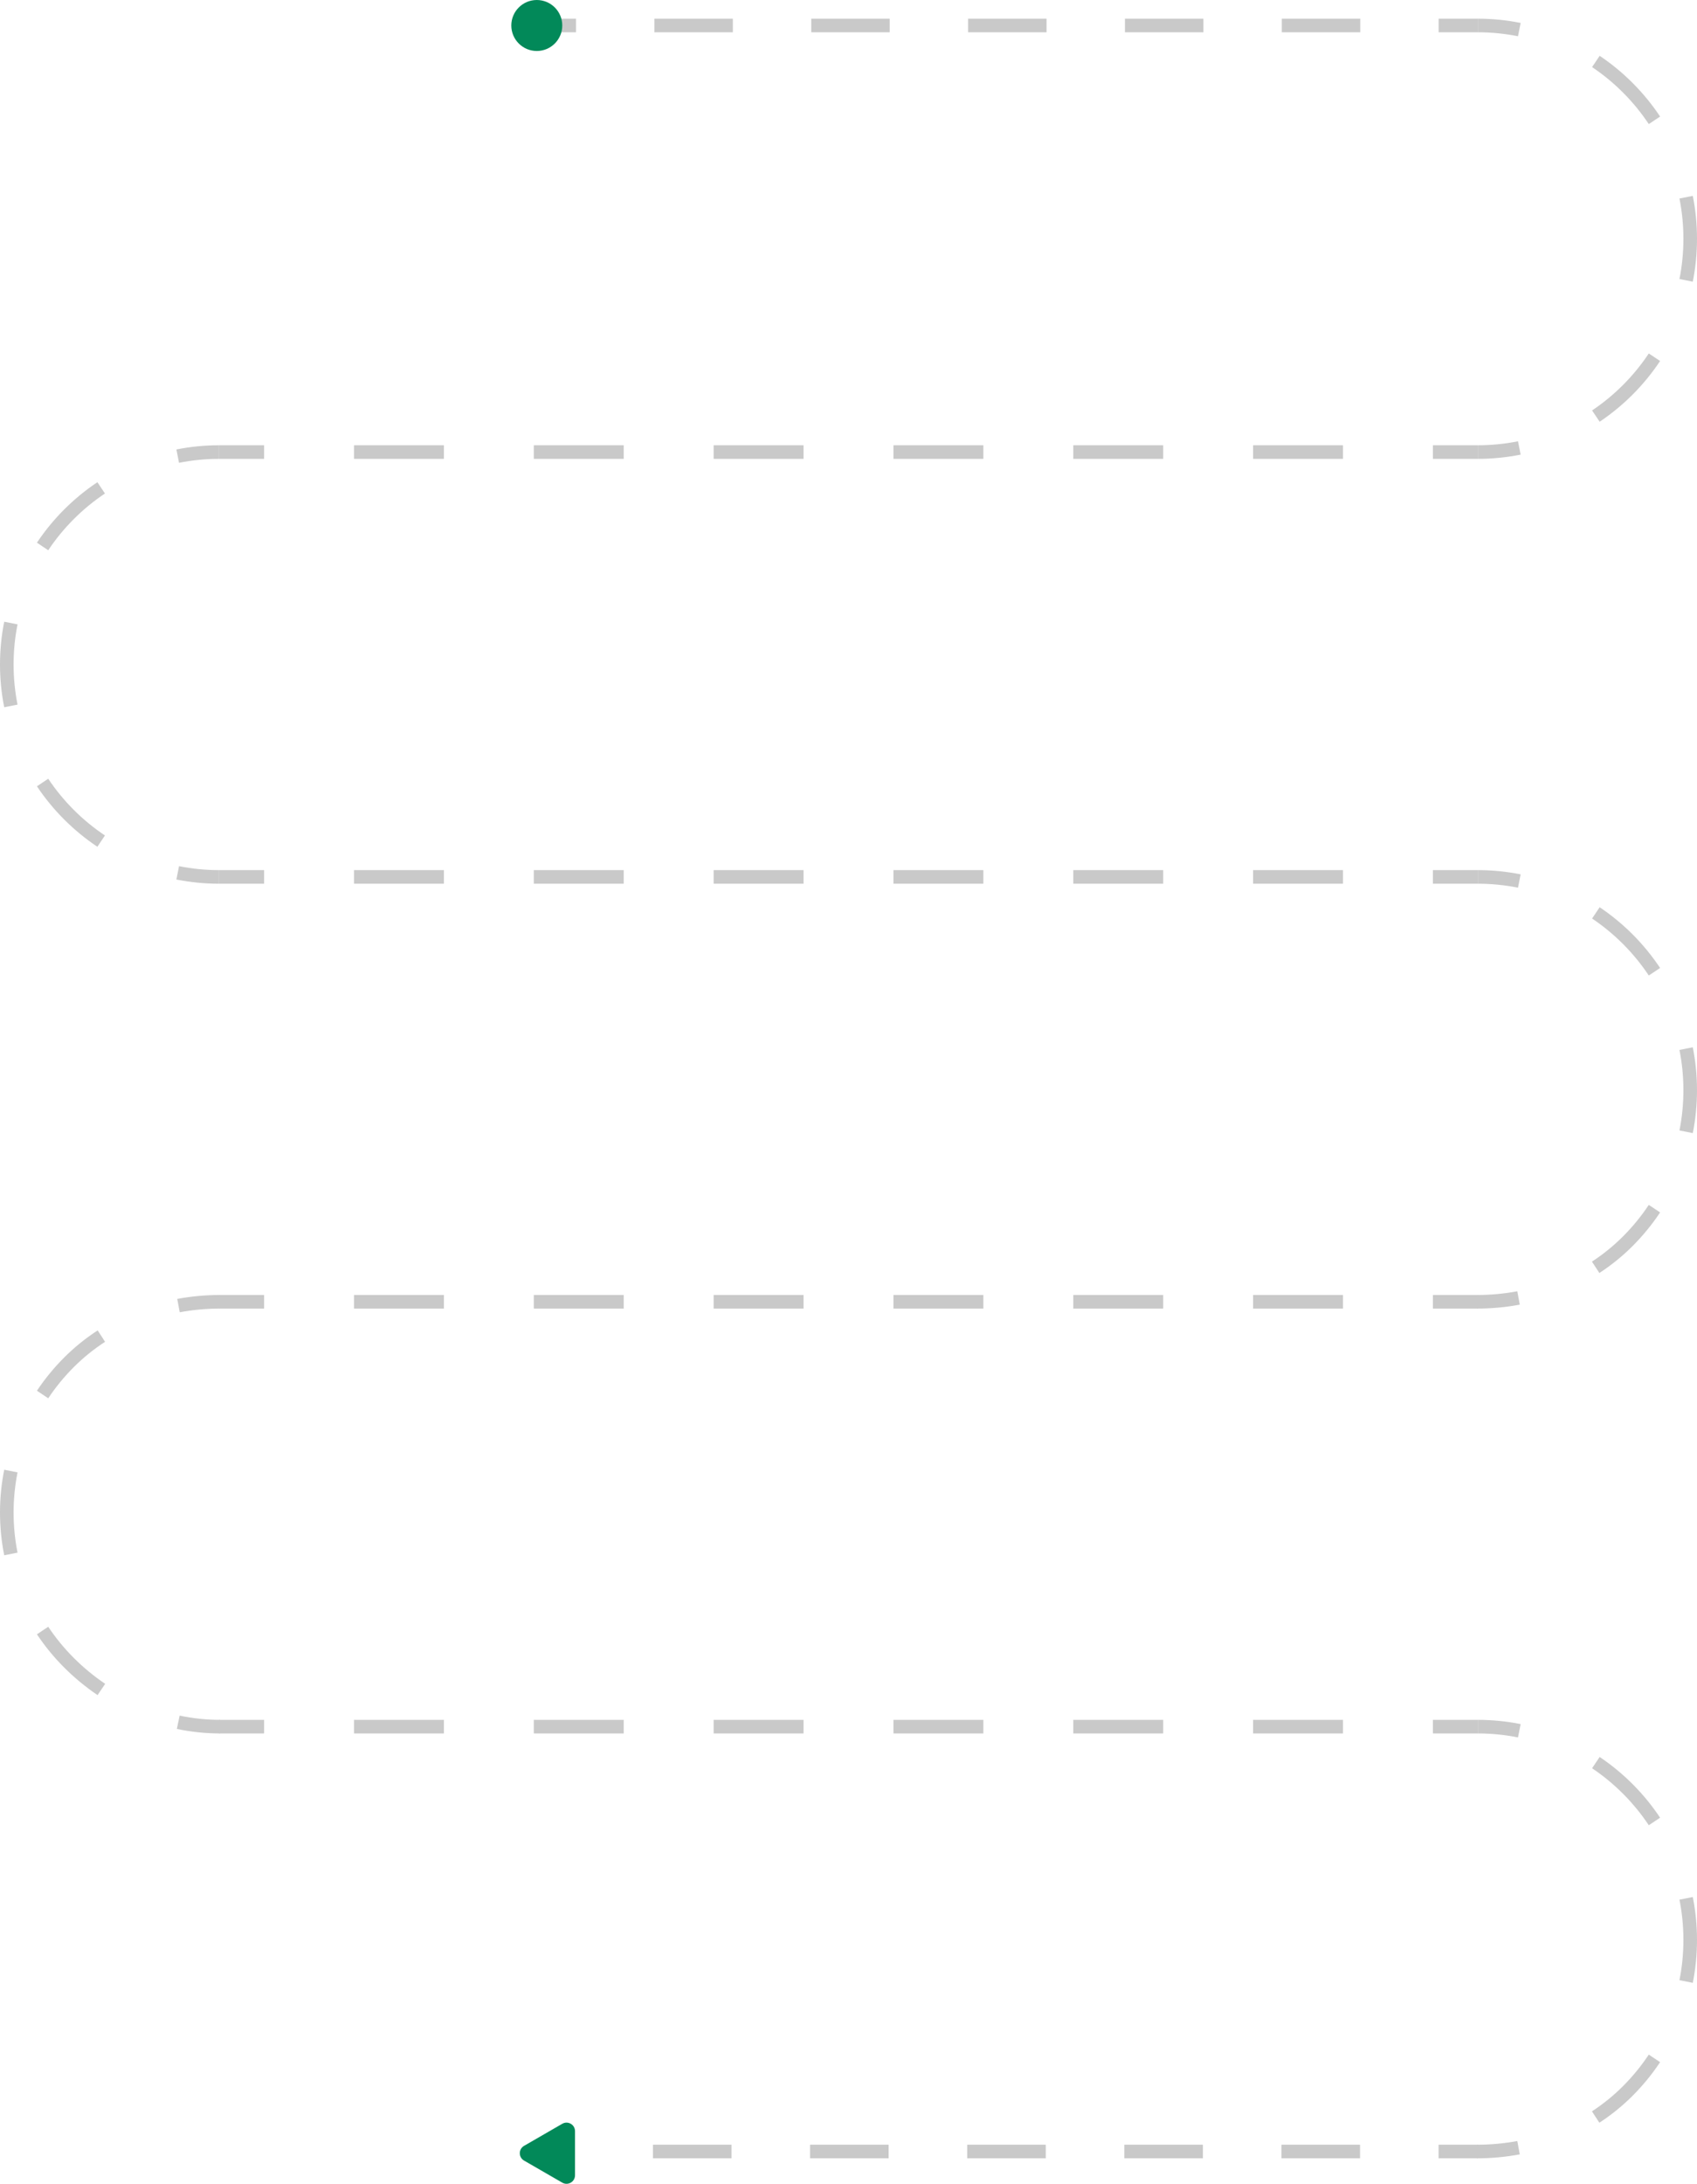 <svg width="999" height="1285" viewBox="0 0 999 1285" fill="none" xmlns="http://www.w3.org/2000/svg">
<path fill-rule="evenodd" clip-rule="evenodd" d="M155.464 270H129V262H155.464V270ZM261.321 270H208.393V262H261.321V270ZM367.179 270H314.25V262H367.179V270ZM473.036 270H420.107V262H473.036V270ZM578.893 270H525.964V262H578.893V270ZM684.75 270H631.821V262H684.75V270ZM790.607 270H737.679V262H790.607V270ZM870 270H843.536V262H870V270Z" fill="#C9C9C9"/>
<path fill-rule="evenodd" clip-rule="evenodd" d="M155.464 770H129V762H155.464V770ZM261.321 770H208.393V762H261.321V770ZM367.179 770H314.25V762H367.179V770ZM473.036 770H420.107V762H473.036V770ZM578.893 770H525.964V762H578.893V770ZM684.75 770H631.821V762H684.75V770ZM790.607 770H737.679V762H790.607V770ZM870 770H843.536V762H870V770Z" fill="#C9C9C9"/>
<path fill-rule="evenodd" clip-rule="evenodd" d="M155.464 520H129V512H155.464V520ZM261.321 520H208.393V512H261.321V520ZM367.179 520H314.25V512H367.179V520ZM473.036 520H420.107V512H473.036V520ZM578.893 520H525.964V512H578.893V520ZM684.75 520H631.821V512H684.75V520ZM790.607 520H737.679V512H790.607V520ZM870 520H843.536V512H870V520Z" fill="#C9C9C9"/>
<path fill-rule="evenodd" clip-rule="evenodd" d="M155.464 1020H129V1012H155.464V1020ZM261.321 1020H208.393V1012H261.321V1020ZM367.179 1020H314.25V1012H367.179V1020ZM473.036 1020H420.107V1012H473.036V1020ZM578.893 1020H525.964V1012H578.893V1020ZM684.75 1020H631.821V1012H684.75V1020ZM790.607 1020H737.679V1012H790.607V1020ZM870 1020H843.536V1012H870V1020Z" fill="#C9C9C9"/>
<path fill-rule="evenodd" clip-rule="evenodd" d="M870 262C877.989 262 885.897 261.207 893.619 259.663L895.187 267.508C886.952 269.154 878.519 270 870 270V262ZM937.236 241.516C943.772 237.13 949.913 232.083 955.554 226.419C961.206 220.745 966.241 214.567 970.616 207.991L977.277 212.422C972.613 219.431 967.247 226.016 961.222 232.065C955.209 238.102 948.662 243.483 941.693 248.159L937.236 241.516ZM988.678 164.191C990.212 156.445 991 148.514 991 140.5C991 132.486 990.212 124.555 988.678 116.809L996.526 115.255C998.16 123.509 999 131.961 999 140.5C999 149.039 998.16 157.491 996.526 165.745L988.678 164.191ZM970.616 73.009C966.241 66.433 961.206 60.255 955.554 54.581C949.913 48.917 943.772 43.87 937.236 39.484L941.694 32.841C948.662 37.517 955.209 42.898 961.222 48.935C967.247 54.984 972.613 61.569 977.277 68.578L970.616 73.009ZM893.619 21.337C885.897 19.793 877.989 19 870 19V11C878.519 11 886.952 11.846 895.187 13.492L893.619 21.337Z" fill="#C9C9C9"/>
<path fill-rule="evenodd" clip-rule="evenodd" d="M869.5 762C877.498 762 885.441 761.267 893.21 759.816L894.679 767.68C886.421 769.222 877.986 770 869.5 770V762ZM937.157 742.362C943.744 738.066 949.915 733.081 955.554 727.419C961.206 721.745 966.241 715.567 970.616 708.991L977.277 713.422C972.613 720.431 967.247 727.016 961.222 733.065C955.18 739.131 948.572 744.468 941.527 749.063L937.157 742.362ZM988.678 665.191C990.212 657.445 991 649.514 991 641.5C991 633.486 990.212 625.555 988.678 617.809L996.526 616.255C998.16 624.509 999 632.961 999 641.5C999 650.039 998.16 658.491 996.526 666.745L988.678 665.191ZM970.616 574.009C966.241 567.433 961.206 561.255 955.554 555.581C949.913 549.917 943.772 544.87 937.236 540.484L941.694 533.841C948.662 538.517 955.209 543.898 961.222 549.935C967.247 555.984 972.613 562.569 977.277 569.578L970.616 574.009ZM893.619 522.337C885.897 520.793 877.989 520 870 520V512C878.519 512 886.952 512.846 895.187 514.492L893.619 522.337Z" fill="#C9C9C9"/>
<path fill-rule="evenodd" clip-rule="evenodd" d="M129 270C121.015 270 113.112 270.789 105.394 272.324L103.833 264.478C112.061 262.841 120.487 262 129 262V270ZM61.776 290.392C55.233 294.763 49.086 299.794 43.44 305.44C37.794 311.086 32.763 317.233 28.392 323.776L21.74 319.331C26.401 312.356 31.764 305.802 37.783 299.783C43.803 293.764 50.356 288.401 57.331 283.74L61.776 290.392ZM10.325 367.394C8.789 375.112 8 383.015 8 391C8 398.985 8.789 406.888 10.325 414.606L2.478 416.167C0.841 407.939 0 399.513 0 391C2.38419e-07 382.487 0.841 374.061 2.478 365.833L10.325 367.394ZM28.392 458.224C32.763 464.767 37.794 470.914 43.44 476.56C49.086 482.206 55.233 487.237 61.776 491.608L57.331 498.26C50.356 493.599 43.803 488.236 37.783 482.217C31.764 476.198 26.401 469.644 21.74 462.669L28.392 458.224ZM105.394 509.676C113.112 511.211 121.015 512 129 512V520C120.487 520 112.061 519.159 103.833 517.522L105.394 509.676Z" fill="#C9C9C9"/>
<path fill-rule="evenodd" clip-rule="evenodd" d="M104.341 764.307C112.592 762.773 121.021 762 129.5 762V770C121.506 770 113.568 770.729 105.803 772.172L104.341 764.307ZM37.783 798.783C43.831 792.735 50.446 787.415 57.498 782.836L61.855 789.546C55.261 793.827 49.084 798.797 43.44 804.44C37.794 810.086 32.763 816.233 28.392 822.776L21.74 818.331C26.401 811.356 31.764 804.802 37.783 798.783ZM0 890C2.38419e-07 881.487 0.841 873.061 2.478 864.833L10.325 866.394C8.789 874.112 8 882.015 8 890C8 897.985 8.789 905.888 10.325 913.606L2.478 915.167C0.841 906.939 0 898.513 0 890ZM37.783 981.217C31.764 975.198 26.401 968.644 21.74 961.669L28.392 957.224C32.763 963.767 37.794 969.914 43.44 975.56C49.104 981.224 55.303 986.331 61.916 990.806L57.433 997.431C50.402 992.674 43.81 987.243 37.783 981.217ZM129.5 1020C120.929 1020 112.42 1019.08 104.103 1017.34L105.75 1009.51C113.542 1011.15 121.499 1012 129.5 1012V1020Z" fill="#C9C9C9"/>
<path fill-rule="evenodd" clip-rule="evenodd" d="M339.083 19L316 19V11L339.083 11V19ZM431.417 19L385.25 19V11L431.417 11L431.417 19ZM523.75 19L477.583 19V11L523.75 11V19ZM616.083 19L569.917 19V11L616.083 11L616.083 19ZM708.417 19L662.25 19V11L708.417 11V19ZM800.75 19L754.583 19V11L800.75 11L800.75 19ZM870 19L846.917 19V11L870 11V19Z" fill="#C9C9C9"/>
<path fill-rule="evenodd" clip-rule="evenodd" d="M338.125 1270H315V1262H338.125V1270ZM430.625 1270H384.375V1262H430.625V1270ZM523.125 1270H476.875V1262H523.125V1270ZM615.625 1270H569.375V1262H615.625V1270ZM708.125 1270H661.875V1262H708.125V1270ZM800.625 1270H754.375V1262H800.625V1270ZM870 1270H846.875V1262H870V1270Z" fill="#C9C9C9"/>
<path fill-rule="evenodd" clip-rule="evenodd" d="M869.5 1262C877.498 1262 885.441 1261.27 893.21 1259.82L894.679 1267.68C886.421 1269.22 877.986 1270 869.5 1270V1262ZM937.157 1242.36C943.744 1238.07 949.915 1233.08 955.554 1227.42C961.206 1221.74 966.241 1215.57 970.616 1208.99L977.277 1213.42C972.613 1220.43 967.247 1227.02 961.222 1233.06C955.18 1239.13 948.572 1244.47 941.527 1249.06L937.157 1242.36ZM988.678 1165.19C990.212 1157.45 991 1149.51 991 1141.5C991 1133.49 990.212 1125.55 988.678 1117.81L996.526 1116.26C998.16 1124.51 999 1132.96 999 1141.5C999 1150.04 998.16 1158.49 996.526 1166.74L988.678 1165.19ZM970.616 1074.01C966.241 1067.43 961.206 1061.26 955.554 1055.58C949.913 1049.92 943.772 1044.87 937.236 1040.48L941.694 1033.84C948.662 1038.52 955.209 1043.9 961.222 1049.94C967.247 1055.98 972.613 1062.57 977.277 1069.58L970.616 1074.01ZM893.619 1022.34C885.897 1020.79 877.989 1020 870 1020V1012C878.519 1012 886.952 1012.85 895.187 1014.49L893.619 1022.34Z" fill="#C9C9C9"/>
<path d="M331 15C331 23.284 324.284 30 316 30C307.716 30 301 23.284 301 15C301 6.716 307.716 0 316 0C324.284 0 331 6.716 331 15Z" fill="#028959"/>
<path d="M308.5 1271.33C305.167 1269.41 305.167 1264.59 308.5 1262.67L331 1249.68C334.333 1247.75 338.5 1250.16 338.5 1254.01V1279.99C338.5 1283.84 334.333 1286.25 331 1284.32L308.5 1271.33Z" fill="#028959"/>
</svg>
